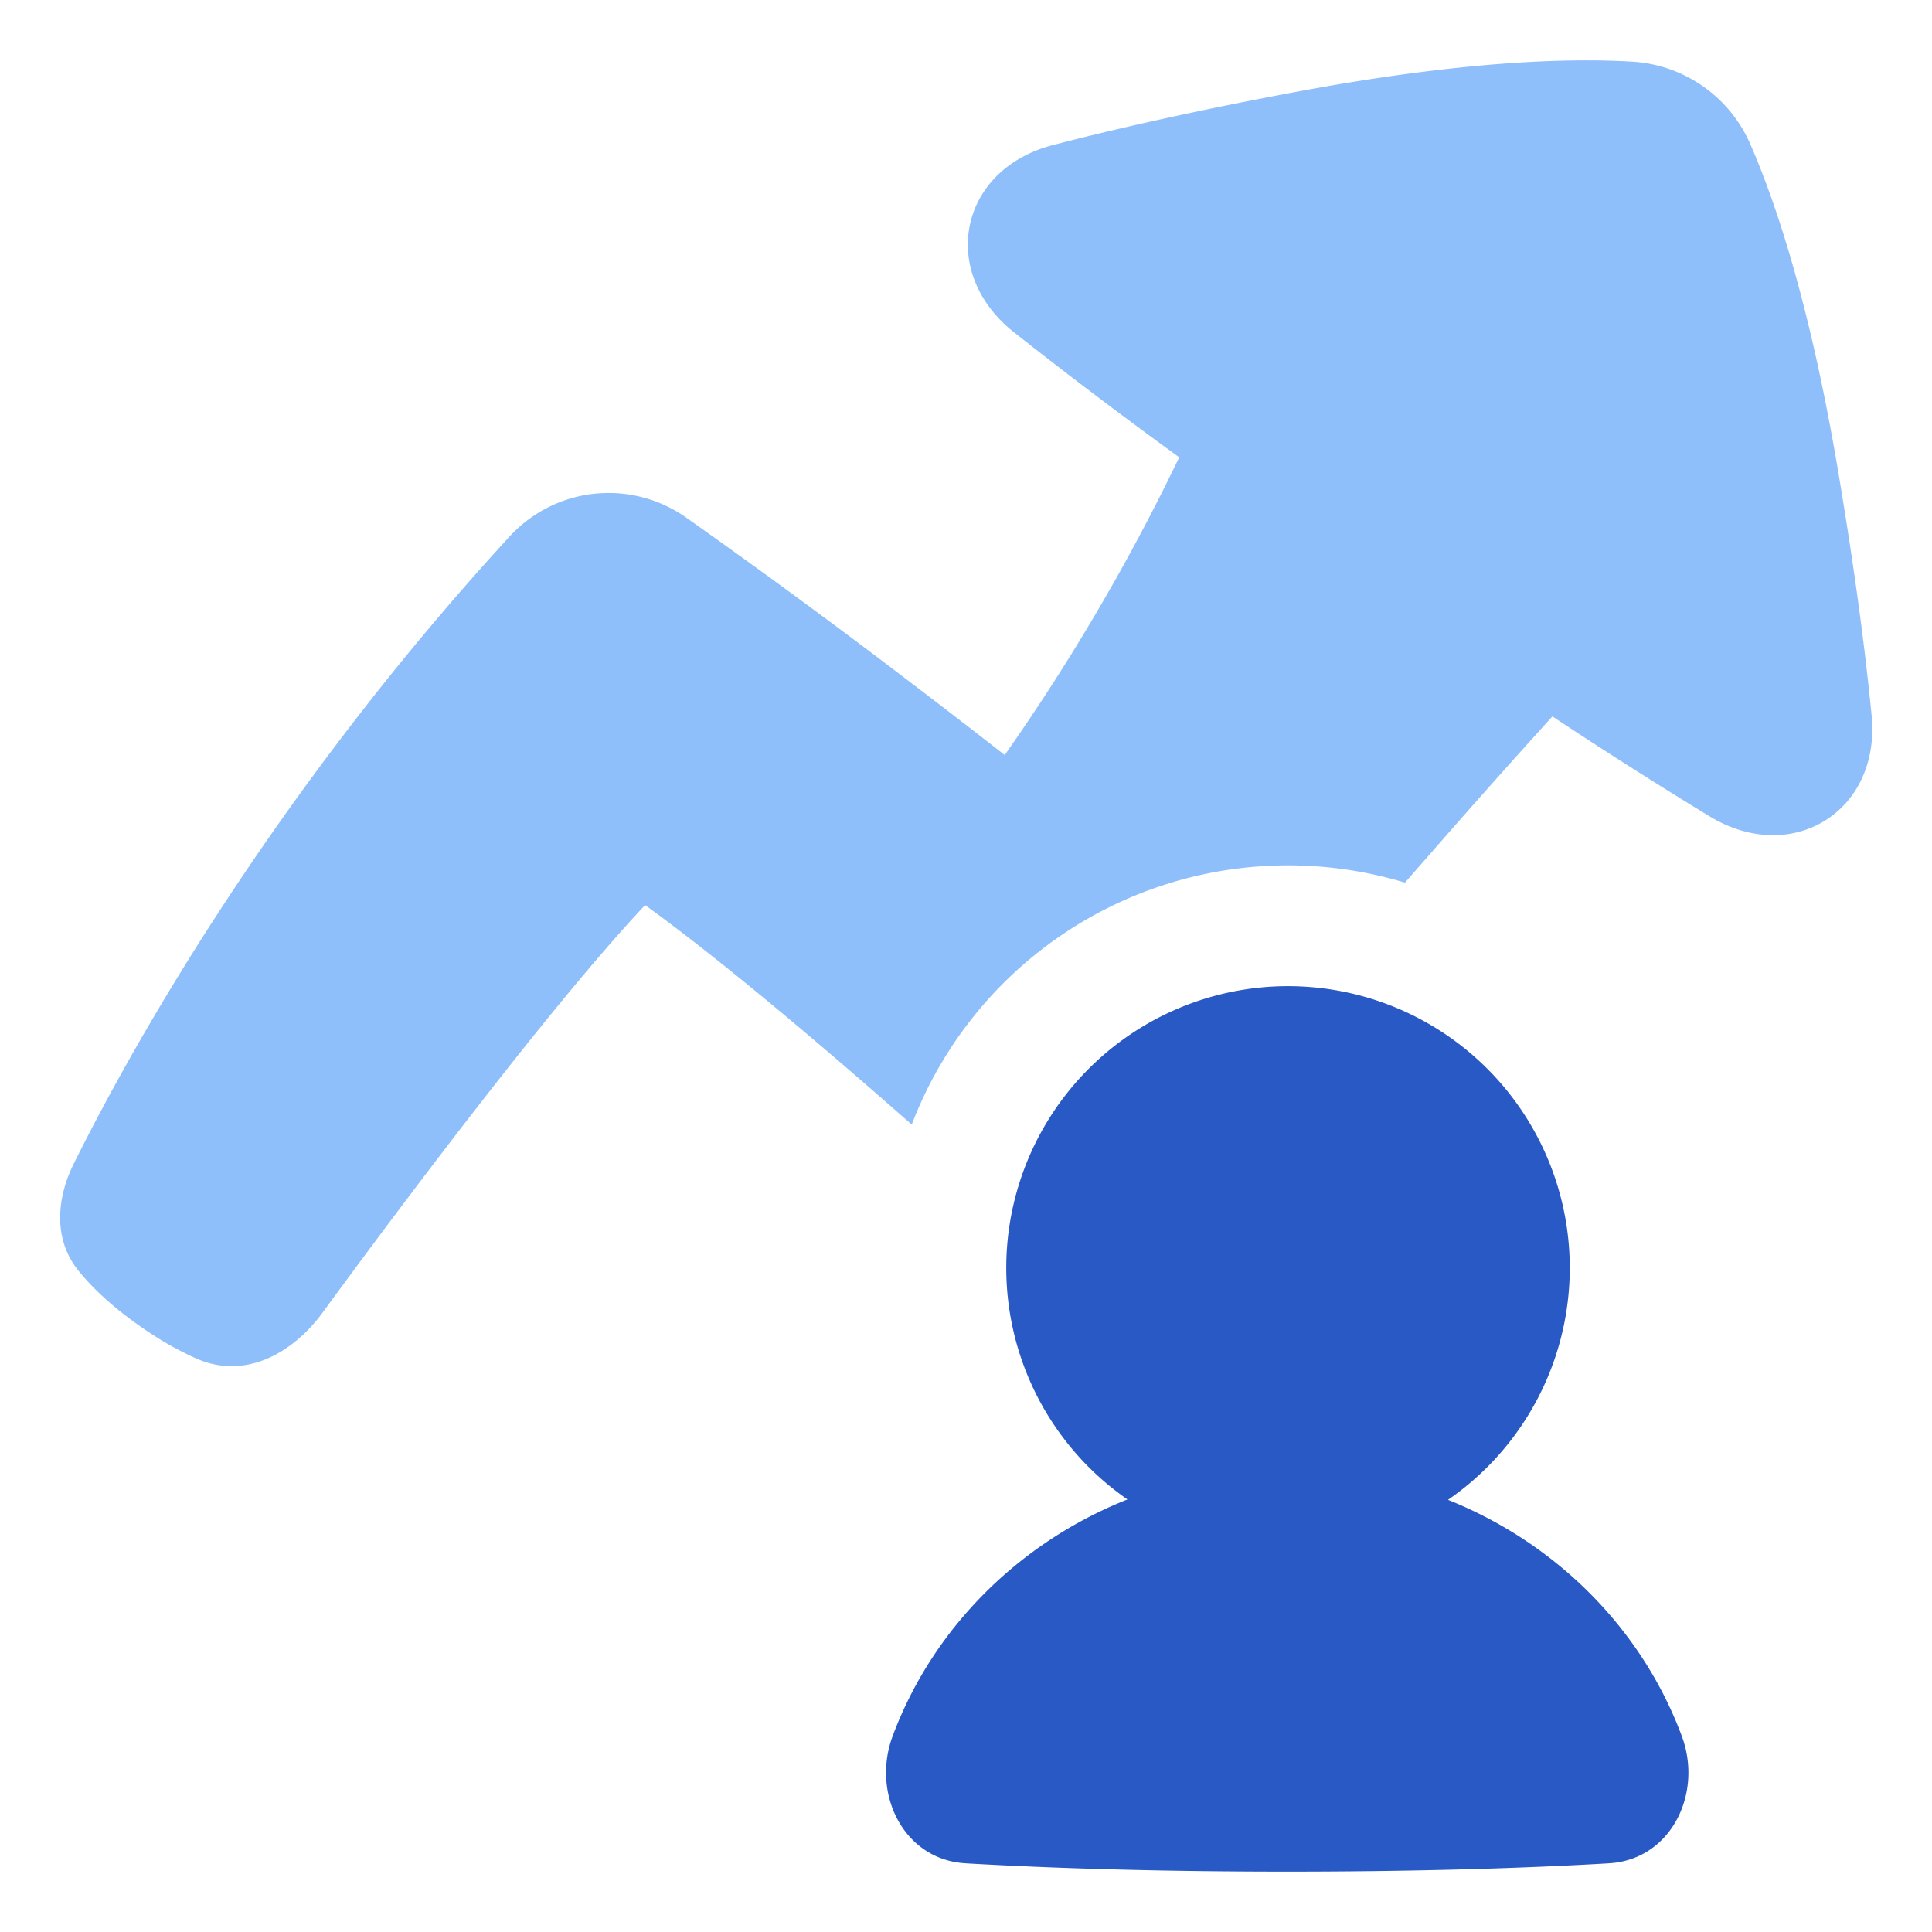 <svg xmlns="http://www.w3.org/2000/svg" fill="none" viewBox="0 0 48 48" id="Graph-Arrow-User-Increase--Streamline-Plump">
  <desc>
    Graph Arrow User Increase Streamline Icon: https://streamlinehq.com
  </desc>
  <g id="graph-arrow-user-increase--ascend-growth-up-arrow-stats-graph-right-grow-user">
    <path id="Subtract" fill="#8fbffa" d="M32.176 2.287c4.12 -0.772 6.777 -0.848 8.343 -0.757a3.418 3.418 0 0 1 2.977 2.075c0.625 1.435 1.47 3.947 2.166 8.067 0.435 2.582 0.69 4.586 0.838 6.104 0.112 1.147 -0.348 2.108 -1.159 2.612 -0.81 0.503 -1.876 0.493 -2.86 -0.102a122.885 122.885 0 0 1 -3.912 -2.487 231.858 231.858 0 0 0 -3.163 3.56l-0.008 0.008 -0.492 0.562A9.999 9.999 0 0 0 32 21.5a10.004 10.004 0 0 0 -9.348 6.44c-2.04 -1.798 -4.67 -4.043 -6.625 -5.453 -2.401 2.554 -6.24 7.702 -8.023 10.139 -0.674 0.92 -1.857 1.687 -3.13 1.125a8.239 8.239 0 0 1 -1.382 -0.793c-0.71 -0.495 -1.196 -0.964 -1.528 -1.369 -0.676 -0.822 -0.53 -1.87 -0.138 -2.663 1.242 -2.51 4.74 -8.955 10.835 -15.598a3.343 3.343 0 0 1 4.39 -0.467 186.88 186.88 0 0 1 5.667 4.167 240.881 240.881 0 0 1 2.244 1.73 52.045 52.045 0 0 0 4.335 -7.396 127.587 127.587 0 0 1 -4.113 -3.112c-0.902 -0.717 -1.282 -1.716 -1.09 -2.651 0.193 -0.936 0.938 -1.7 2.055 -1.992 1.48 -0.385 3.452 -0.838 6.027 -1.32Z" stroke-width="1"></path>
    <path id="Union" fill="#2859c5" fill-rule="evenodd" d="M35.975 37.263a7 7 0 1 0 -7.964 -0.01c-2.708 1.074 -4.841 3.215 -5.833 5.878 -0.528 1.418 0.256 3.043 1.765 3.159l0.101 0.007c1.928 0.11 4.548 0.203 7.936 0.203s6.009 -0.092 7.937 -0.203l0.102 -0.007c1.509 -0.116 2.292 -1.742 1.764 -3.159 -0.988 -2.655 -3.111 -4.79 -5.808 -5.868Z" clip-rule="evenodd" stroke-width="1"></path>
  </g>
</svg>